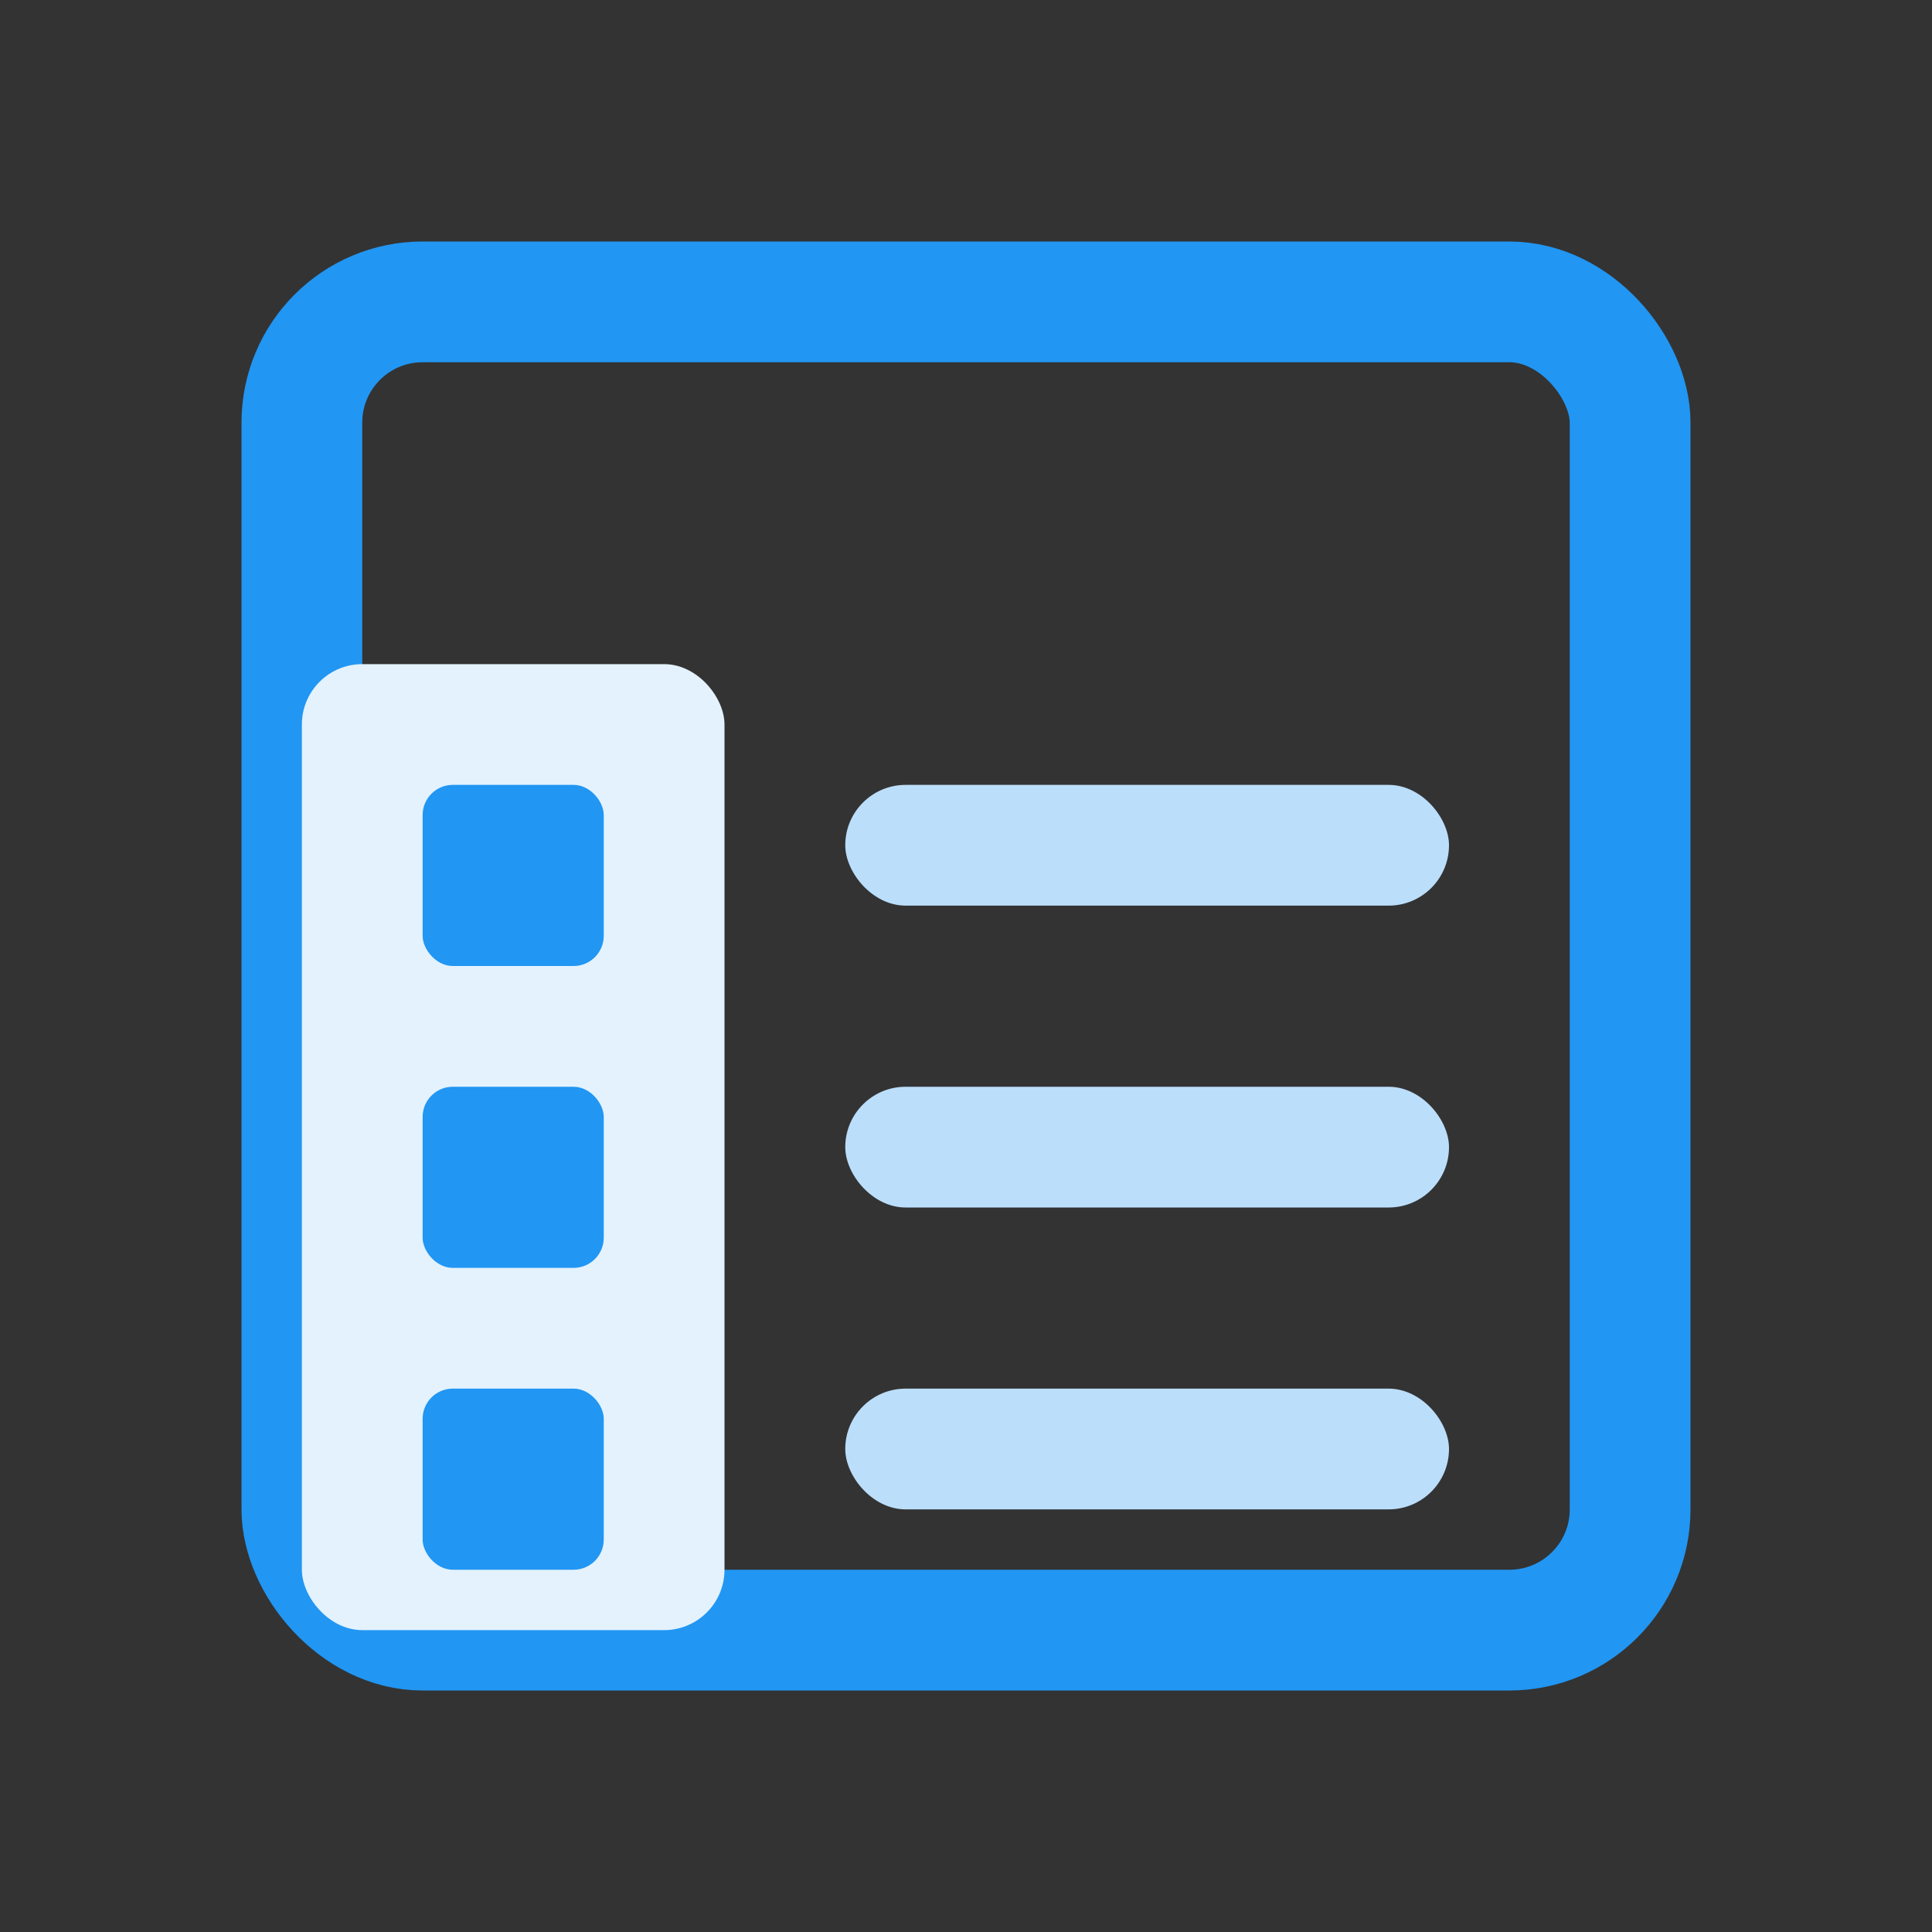 <svg width="32" height="32" viewBox="0 0 32 32" fill="none" xmlns="http://www.w3.org/2000/svg">
  <rect x="0" y="0" width="32" height="32" fill="#333333" stroke="none"/>
  <rect x="5" y="5" width="22" height="22" rx="2" stroke="#2196F3" stroke-width="2"/>
  <rect x="5" y="11" width="7" height="16" rx="1" fill="#E3F2FD"/>
  <rect x="7" y="13" width="3" height="3" rx="0.5" fill="#2196F3"/>
  <rect x="7" y="18" width="3" height="3" rx="0.5" fill="#2196F3"/>
  <rect x="7" y="23" width="3" height="3" rx="0.5" fill="#2196F3"/>
  <rect x="14" y="13" width="10" height="2" rx="1" fill="#BBDEFB"/>
  <rect x="14" y="18" width="10" height="2" rx="1" fill="#BBDEFB"/>
  <rect x="14" y="23" width="10" height="2" rx="1" fill="#BBDEFB"/>
</svg> 